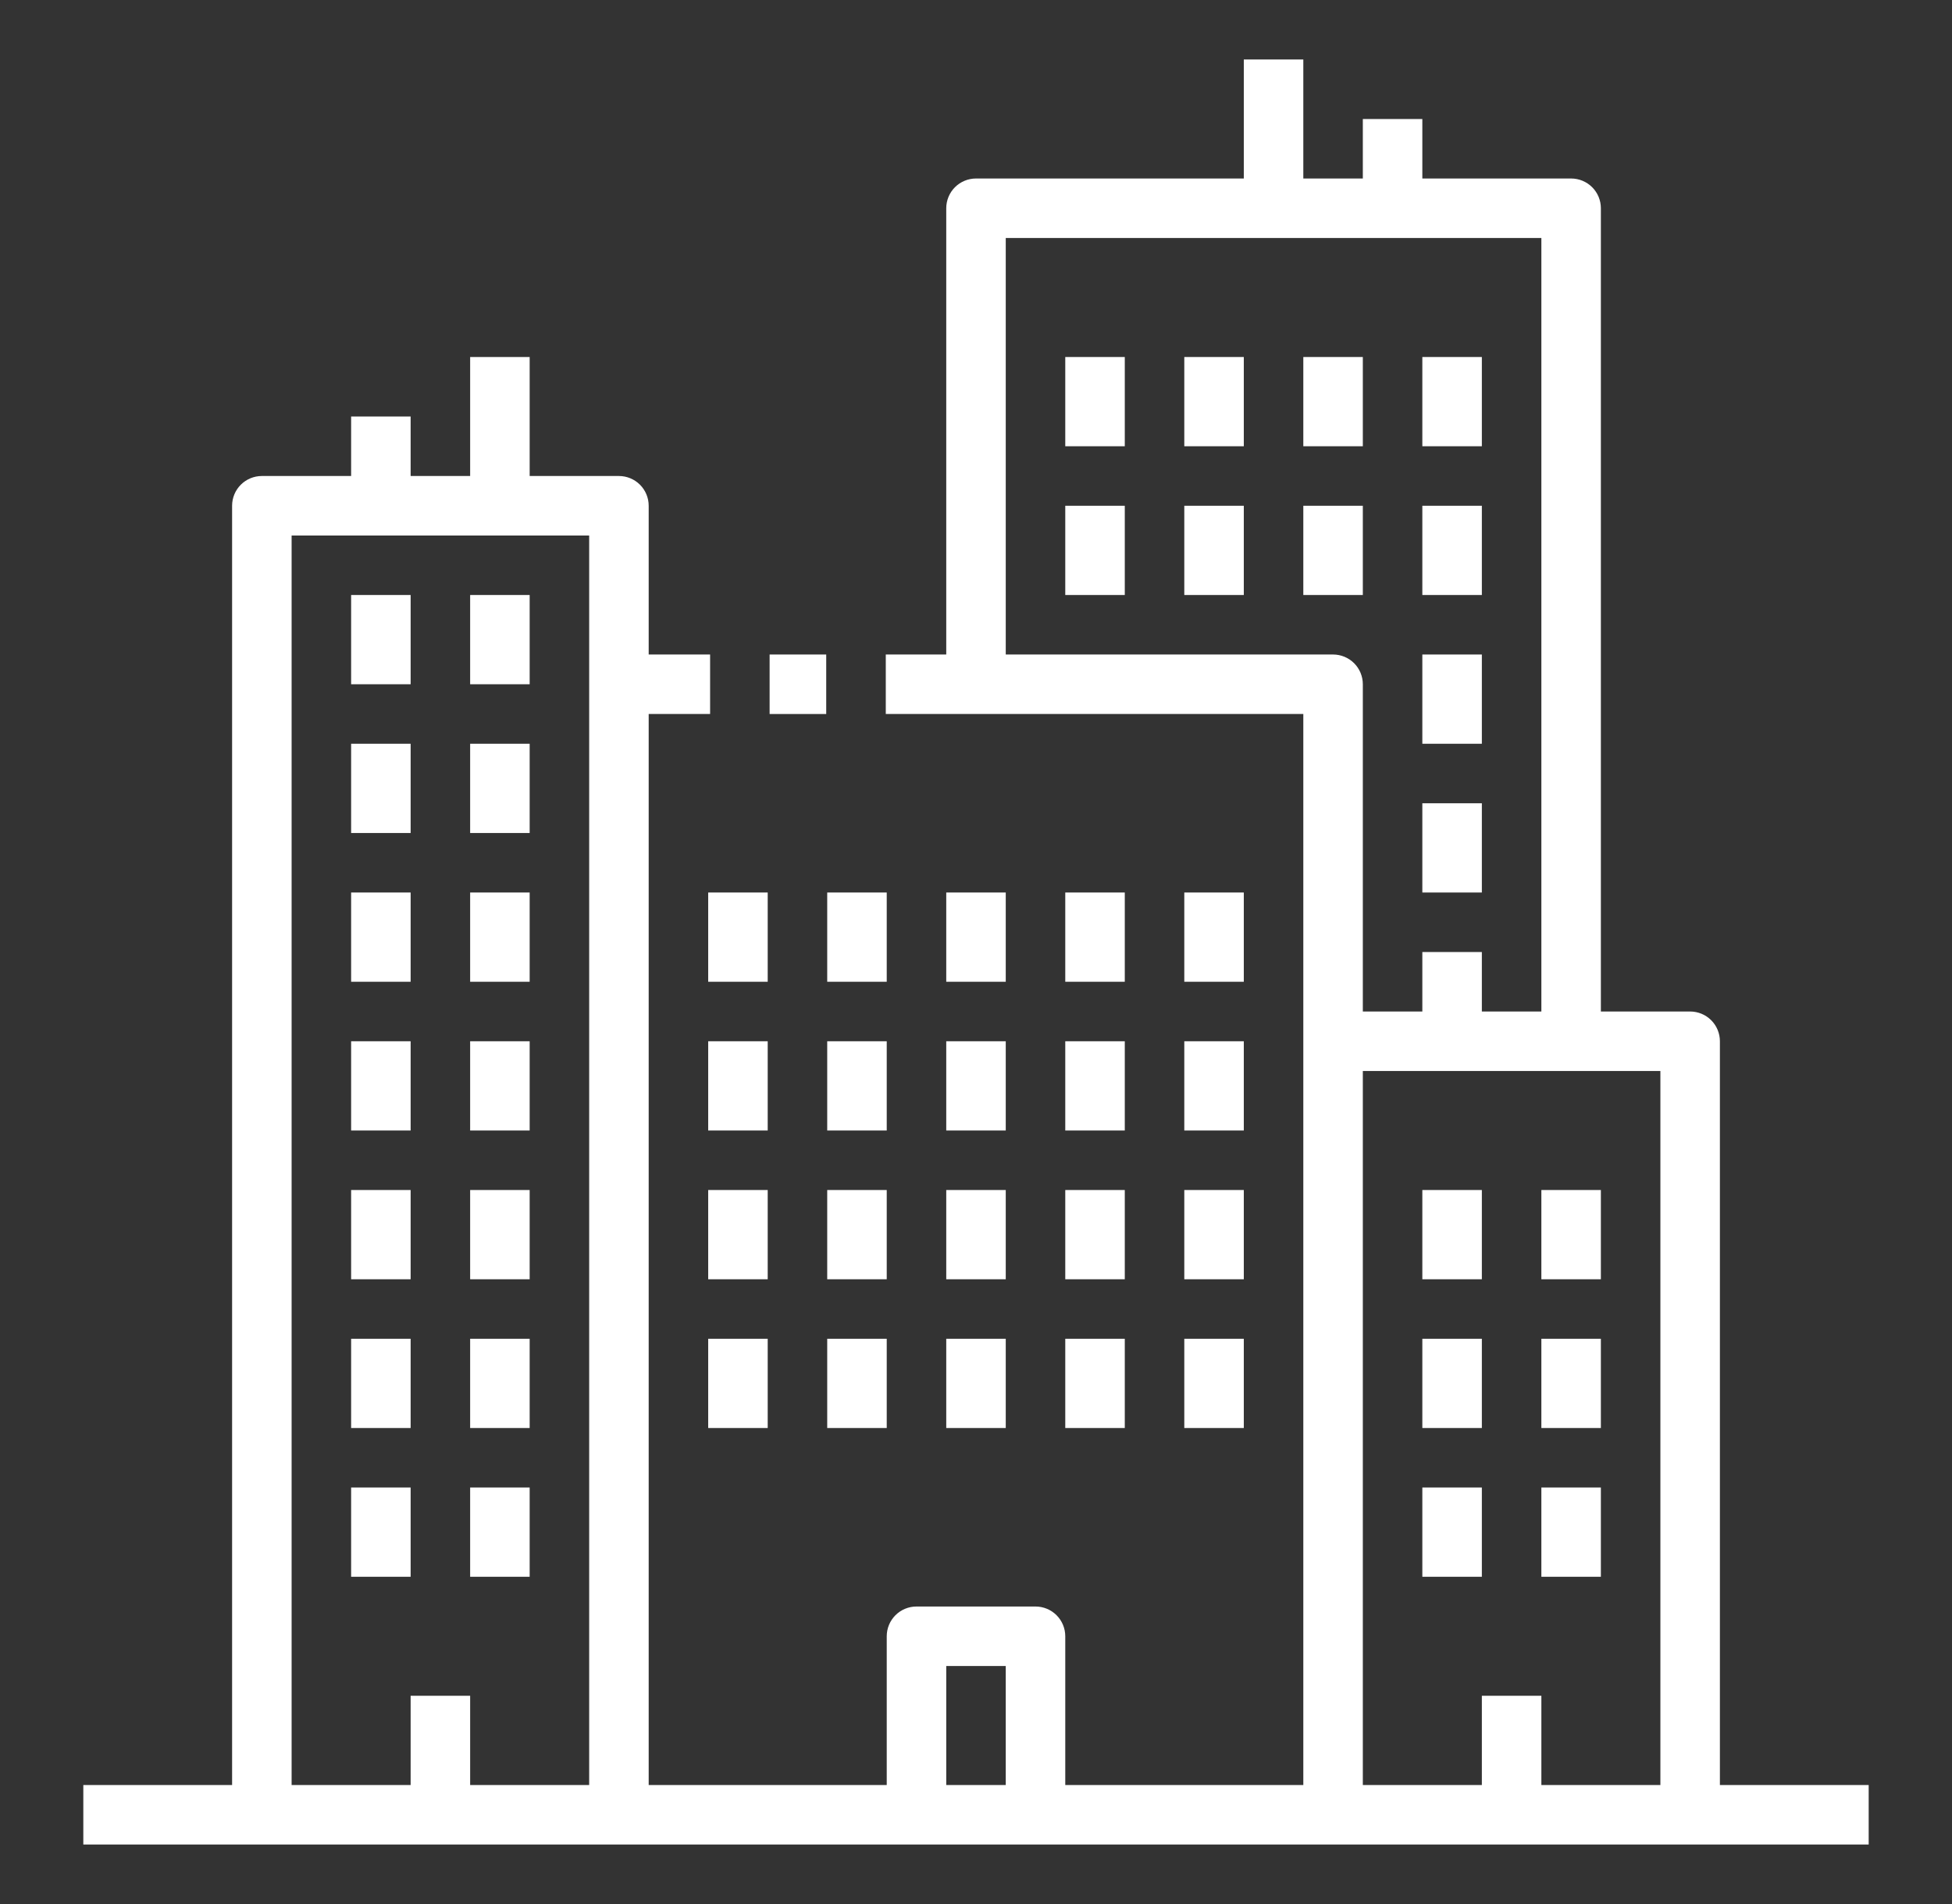 <svg width="41" height="40" viewBox="0 0 41 40" fill="none" xmlns="http://www.w3.org/2000/svg">
<rect x="0" y="0" width="41" height="40" fill="#333333" stroke="none"/>
<path d="M17.354 13.75H16.165V15H17.354V13.75Z" fill="white"/>
<path d="M16.125 18.75H14.875V20.625H16.125V18.75Z" fill="white"/>
<path d="M18.625 18.75H17.375V20.625H18.625V18.75Z" fill="white"/>
<path d="M21.125 18.75H19.875V20.625H21.125V18.75Z" fill="white"/>
<path d="M23.625 18.75H22.375V20.625H23.625V18.75Z" fill="white"/>
<path d="M23.625 7.5H22.375V9.375H23.625V7.5Z" fill="white"/>
<path d="M26.125 7.5H24.875V9.375H26.125V7.5Z" fill="white"/>
<path d="M28.625 7.5H27.375V9.375H28.625V7.5Z" fill="white"/>
<path d="M31.125 7.5H29.875V9.375H31.125V7.5Z" fill="white"/>
<path d="M23.625 10.625H22.375V12.5H23.625V10.625Z" fill="white"/>
<path d="M26.125 10.625H24.875V12.5H26.125V10.625Z" fill="white"/>
<path d="M28.625 10.625H27.375V12.5H28.625V10.625Z" fill="white"/>
<path d="M31.125 10.625H29.875V12.5H31.125V10.625Z" fill="white"/>
<path d="M31.125 13.75H29.875V15.625H31.125V13.75Z" fill="white"/>
<path d="M31.125 16.875H29.875V18.75H31.125V16.875Z" fill="white"/>
<path d="M26.125 18.75H24.875V20.625H26.125V18.75Z" fill="white"/>
<path d="M16.125 21.875H14.875V23.75H16.125V21.875Z" fill="white"/>
<path d="M18.625 21.875H17.375V23.75H18.625V21.875Z" fill="white"/>
<path d="M21.125 21.875H19.875V23.75H21.125V21.875Z" fill="white"/>
<path d="M23.625 21.875H22.375V23.75H23.625V21.875Z" fill="white"/>
<path d="M26.125 21.875H24.875V23.75H26.125V21.875Z" fill="white"/>
<path d="M16.125 25H14.875V26.875H16.125V25Z" fill="white"/>
<path d="M18.625 25H17.375V26.875H18.625V25Z" fill="white"/>
<path d="M21.125 25H19.875V26.875H21.125V25Z" fill="white"/>
<path d="M23.625 25H22.375V26.875H23.625V25Z" fill="white"/>
<path d="M26.125 25H24.875V26.875H26.125V25Z" fill="white"/>
<path d="M16.125 28.125H14.875V30H16.125V28.125Z" fill="white"/>
<path d="M18.625 28.125H17.375V30H18.625V28.125Z" fill="white"/>
<path d="M8.625 15.625H7.375V17.5H8.625V15.625Z" fill="white"/>
<path d="M11.125 15.625H9.875V17.5H11.125V15.625Z" fill="white"/>
<path d="M8.625 12.5H7.375V14.375H8.625V12.5Z" fill="white"/>
<path d="M11.125 12.5H9.875V14.375H11.125V12.5Z" fill="white"/>
<path d="M8.625 31.25H7.375V33.125H8.625V31.25Z" fill="white"/>
<path d="M11.125 31.25H9.875V33.125H11.125V31.25Z" fill="white"/>
<path d="M8.625 18.75H7.375V20.625H8.625V18.75Z" fill="white"/>
<path d="M11.125 18.75H9.875V20.625H11.125V18.75Z" fill="white"/>
<path d="M8.625 21.875H7.375V23.75H8.625V21.875Z" fill="white"/>
<path d="M11.125 21.875H9.875V23.75H11.125V21.875Z" fill="white"/>
<path d="M8.625 25H7.375V26.875H8.625V25Z" fill="white"/>
<path d="M11.125 25H9.875V26.875H11.125V25Z" fill="white"/>
<path d="M8.625 28.125H7.375V30H8.625V28.125Z" fill="white"/>
<path d="M11.125 28.125H9.875V30H11.125V28.125Z" fill="white"/>
<path d="M21.125 28.125H19.875V30H21.125V28.125Z" fill="white"/>
<path d="M23.625 28.125H22.375V30H23.625V28.125Z" fill="white"/>
<path d="M26.125 28.125H24.875V30H26.125V28.125Z" fill="white"/>
<path d="M31.125 25H29.875V26.875H31.125V25Z" fill="white"/>
<path d="M33.625 25H32.375V26.875H33.625V25Z" fill="white"/>
<path d="M31.125 28.125H29.875V30H31.125V28.125Z" fill="white"/>
<path d="M33.625 28.125H32.375V30H33.625V28.125Z" fill="white"/>
<path d="M31.125 31.25H29.875V33.125H31.125V31.25Z" fill="white"/>
<path d="M33.625 31.25H32.375V33.125H33.625V31.25Z" fill="white"/>
<path d="M36.125 21.875C36.125 21.709 36.059 21.55 35.942 21.433C35.825 21.316 35.666 21.25 35.5 21.25H33.625V4.375C33.625 4.209 33.559 4.05 33.442 3.933C33.325 3.816 33.166 3.75 33 3.75H29.875V2.5H28.625V3.75H27.375V1.25H26.125V3.75H20.5C20.334 3.75 20.175 3.816 20.058 3.933C19.941 4.05 19.875 4.209 19.875 4.375V13.75H18.605V15H27.375V37.5H22.375V34.375C22.375 34.209 22.309 34.05 22.192 33.933C22.075 33.816 21.916 33.75 21.75 33.75H19.25C19.084 33.75 18.925 33.816 18.808 33.933C18.691 34.05 18.625 34.209 18.625 34.375V37.5H13.625V15H14.915V13.75H13.625V10.625C13.625 10.459 13.559 10.3 13.442 10.183C13.325 10.066 13.166 10 13 10H11.125V7.5H9.875V10H8.625V8.75H7.375V10H5.5C5.334 10 5.175 10.066 5.058 10.183C4.941 10.3 4.875 10.459 4.875 10.625V37.5H1.75V38.75H39.25V37.5H36.125V21.875ZM8.625 35.625V37.5H6.125V11.25H12.375V37.5H9.875V35.625H8.625ZM21.125 13.75V5H32.375V21.25H31.125V20H29.875V21.25H28.625V14.375C28.625 14.209 28.559 14.05 28.442 13.933C28.325 13.816 28.166 13.75 28 13.75H21.125ZM19.875 37.5V35H21.125V37.5H19.875ZM32.375 37.5V35.625H31.125V37.5H28.625V22.5H34.875V37.5H32.375Z" fill="white"/>
</svg>

